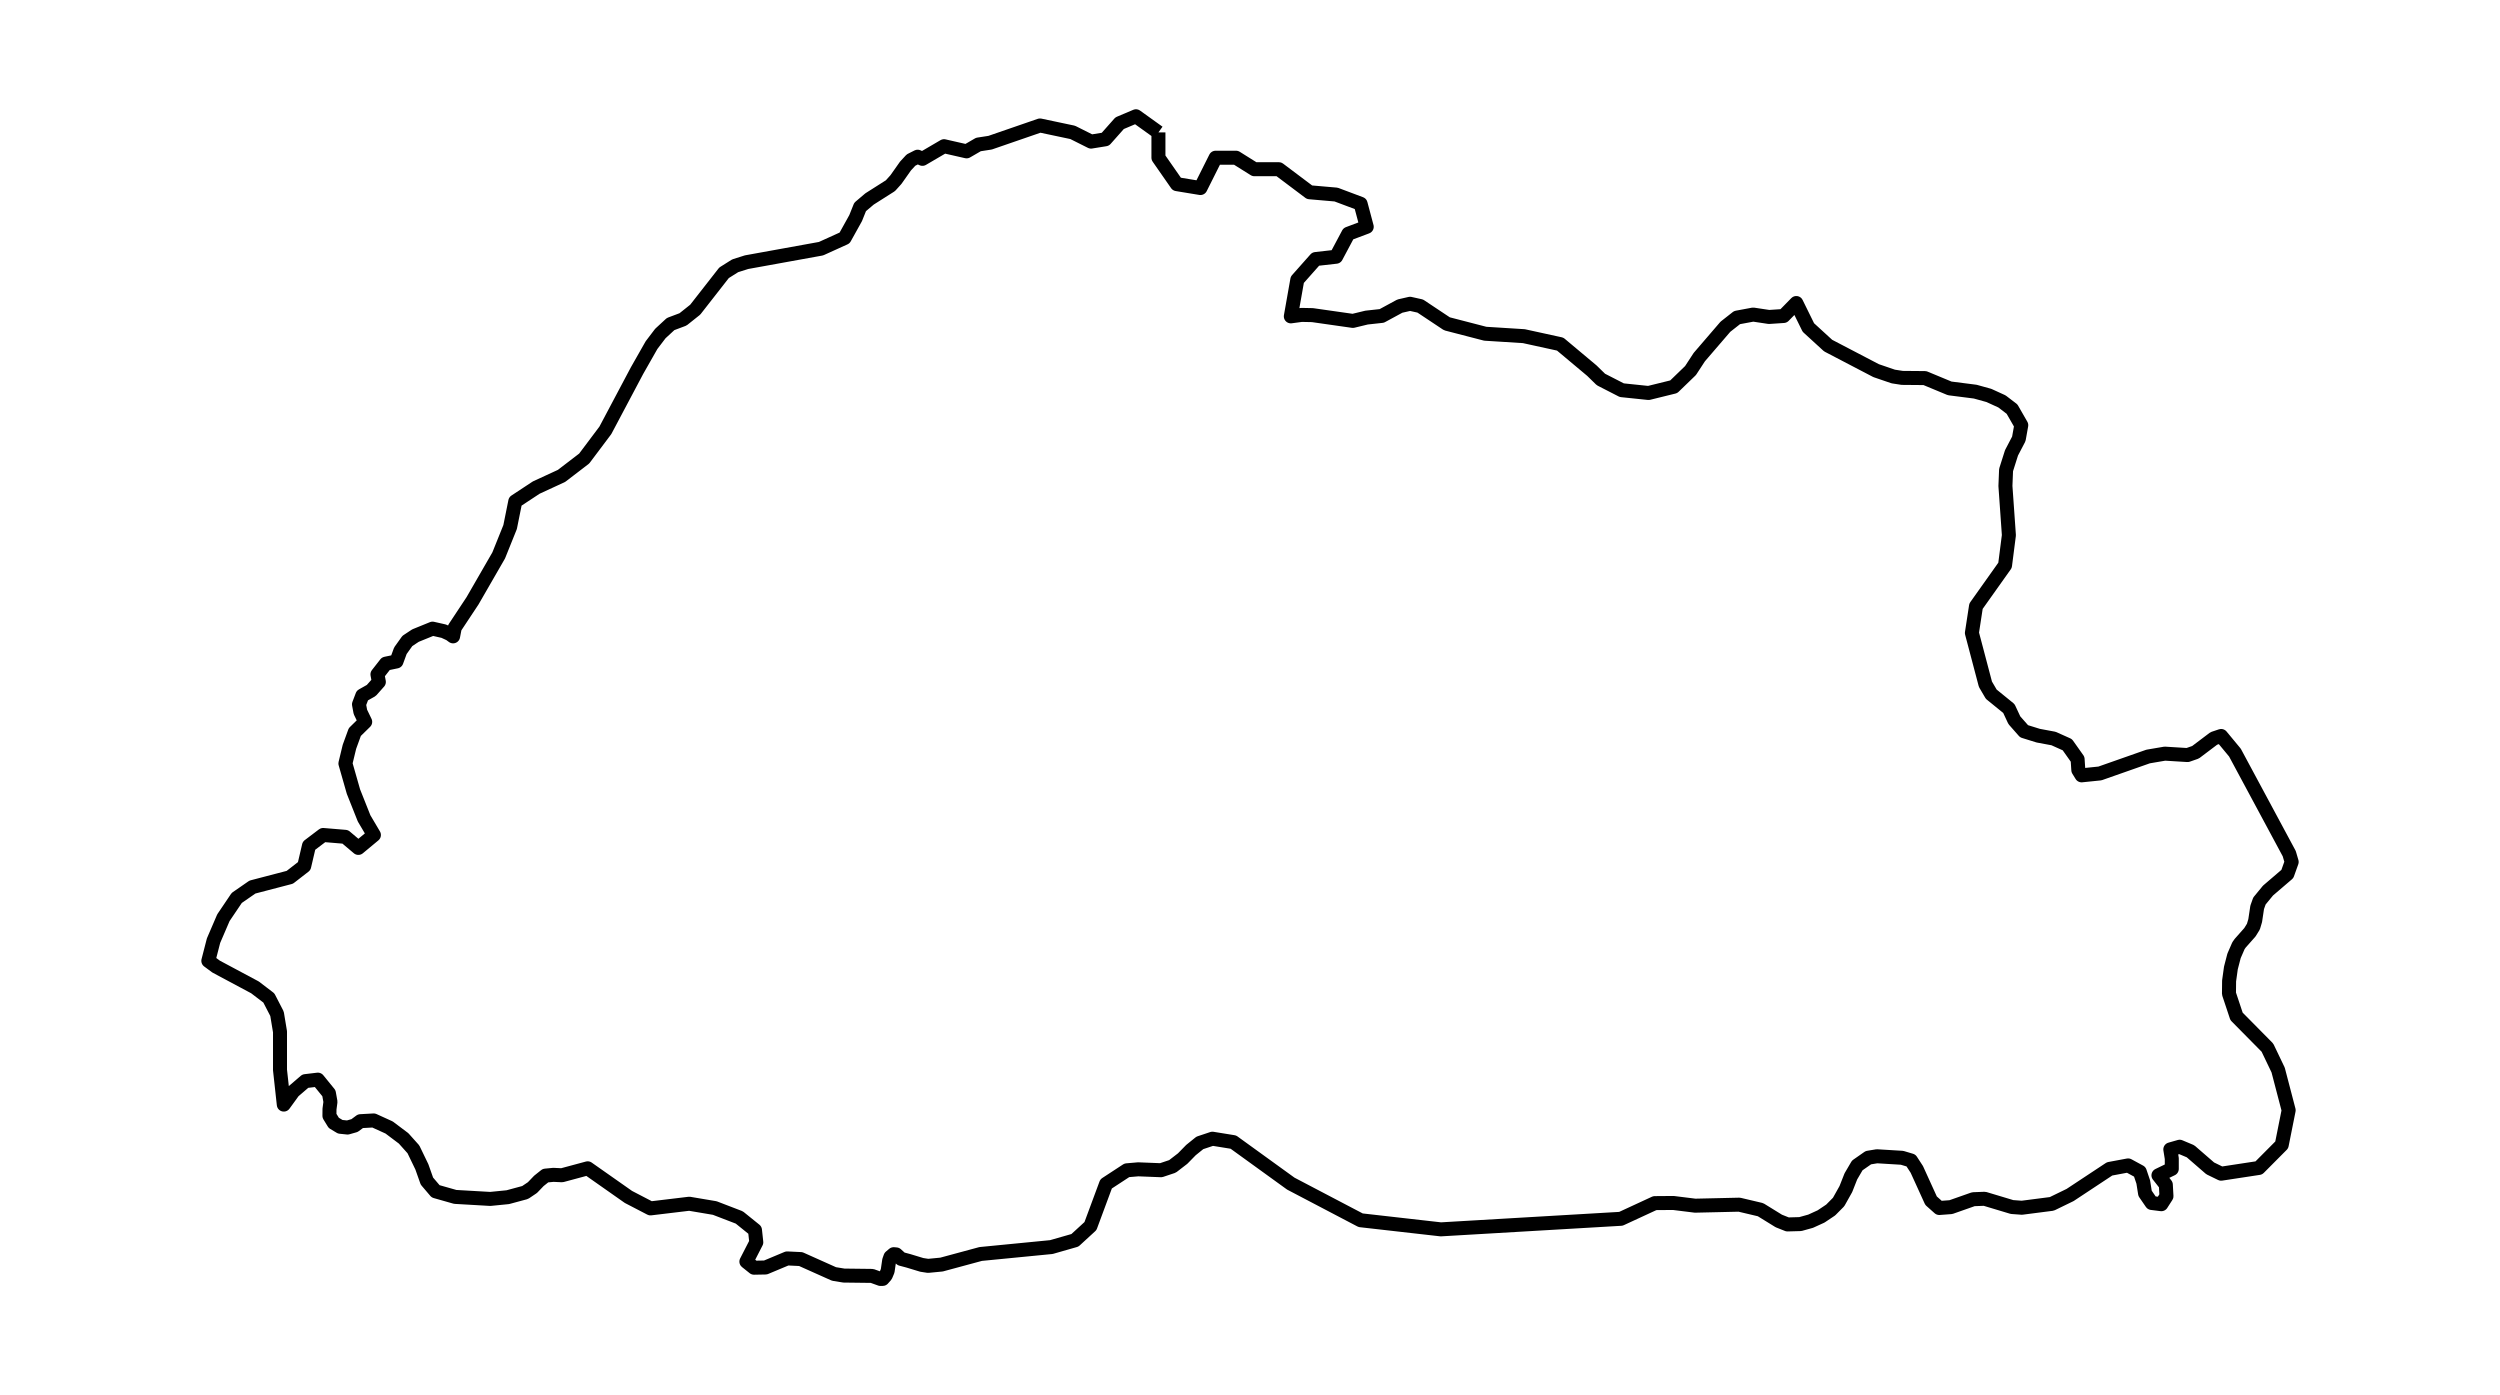 <?xml version="1.0" encoding="utf-8" standalone="no"?>
<!DOCTYPE svg PUBLIC "-//W3C//DTD SVG 1.1//EN"
  "http://www.w3.org/Graphics/SVG/1.1/DTD/svg11.dtd">
<svg xmlns:xlink="http://www.w3.org/1999/xlink" width="357.12pt" height="199.304pt" viewBox="0 0 357.12 199.304" xmlns="http://www.w3.org/2000/svg" version="1.1">
 <defs>
  <style type="text/css">*{stroke-linejoin: round; stroke-linecap: butt}</style>
 </defs>
 <g id="figure_1">
  <g id="patch_1">
   <path d="M 0 199.304 
L 357.12 199.304 
L 357.12 0 
L 0 0 
L 0 199.304 
z
" style="fill: none"/>
  </g>
  <g id="axes_1">
   <g id="PatchCollection_1">
    <path d="M 165.48 18.911 
L 165.48 22.53 
L 168.109 26.305 
L 171.479 26.86 
L 173.648 22.53 
L 176.565 22.53 
L 179.19 24.174 
L 182.691 24.174 
L 187.066 27.464 
L 190.858 27.793 
L 194.359 29.108 
L 195.234 32.398 
L 192.608 33.385 
L 190.858 36.674 
L 187.941 37.003 
L 185.316 39.963 
L 184.391 45.19 
L 185.93 44.984 
L 187.477 45.015 
L 193.256 45.841 
L 195.215 45.366 
L 197.386 45.128 
L 199.968 43.727 
L 201.424 43.394 
L 202.88 43.719 
L 206.69 46.254 
L 212.166 47.674 
L 217.679 48.02 
L 222.871 49.156 
L 227.395 52.946 
L 228.687 54.208 
L 231.672 55.739 
L 235.491 56.137 
L 239.09 55.249 
L 241.489 52.93 
L 242.744 51.009 
L 246.471 46.675 
L 248.137 45.366 
L 250.436 44.937 
L 252.698 45.278 
L 254.786 45.139 
L 256.599 43.285 
L 258.321 46.783 
L 261.141 49.365 
L 268 52.946 
L 270.445 53.782 
L 271.727 53.981 
L 274.969 54.009 
L 278.513 55.481 
L 282.158 55.946 
L 284.109 56.488 
L 285.977 57.342 
L 287.414 58.44 
L 288.733 60.737 
L 288.385 62.689 
L 287.341 64.685 
L 286.563 67.137 
L 286.471 69.422 
L 286.966 76.454 
L 286.416 80.753 
L 282.268 86.593 
L 281.682 90.416 
L 283.614 97.743 
L 284.447 99.165 
L 286.966 101.213 
L 287.744 102.881 
L 289.136 104.461 
L 291.16 105.09 
L 293.349 105.498 
L 295.313 106.38 
L 296.783 108.457 
L 296.883 109.996 
L 297.35 110.755 
L 299.97 110.486 
L 306.856 108.065 
L 309.246 107.657 
L 312.488 107.858 
L 313.624 107.46 
L 316.243 105.483 
L 317.287 105.132 
L 319.255 107.507 
L 327.012 121.938 
L 327.36 123.126 
L 326.746 124.845 
L 323.981 127.215 
L 322.754 128.708 
L 322.433 129.611 
L 322.149 131.506 
L 321.893 132.368 
L 321.398 133.169 
L 320.007 134.739 
L 319.759 135.09 
L 319.127 136.546 
L 318.679 138.27 
L 318.422 140.119 
L 318.404 141.941 
L 319.484 145.189 
L 323.898 149.655 
L 325.428 152.851 
L 326.93 158.598 
L 325.941 163.55 
L 322.671 166.839 
L 317.287 167.66 
L 315.721 166.896 
L 312.909 164.459 
L 311.362 163.808 
L 310.025 164.19 
L 310.235 165.496 
L 310.235 166.973 
L 308.33 167.892 
L 309.384 169.235 
L 309.475 170.877 
L 308.743 172.018 
L 307.36 171.842 
L 306.417 170.469 
L 306.16 168.848 
L 305.666 167.386 
L 303.999 166.478 
L 301.352 166.973 
L 295.711 170.701 
L 293.101 171.971 
L 288.816 172.524 
L 287.414 172.421 
L 283.495 171.243 
L 281.892 171.305 
L 278.678 172.436 
L 277.021 172.56 
L 275.848 171.517 
L 273.815 167.051 
L 272.982 165.77 
L 271.7 165.388 
L 268.119 165.171 
L 266.892 165.373 
L 265.308 166.478 
L 264.392 168.042 
L 263.678 169.854 
L 262.643 171.703 
L 261.508 172.849 
L 260.134 173.768 
L 258.641 174.45 
L 257.167 174.858 
L 255.344 174.909 
L 254.099 174.414 
L 251.489 172.803 
L 248.449 172.085 
L 242.148 172.229 
L 239.035 171.842 
L 236.388 171.863 
L 231.544 174.104 
L 205.82 175.611 
L 194.364 174.31 
L 184.391 169.08 
L 176.186 163.147 
L 173.191 162.662 
L 171.396 163.261 
L 170.124 164.288 
L 168.942 165.496 
L 167.486 166.617 
L 165.852 167.164 
L 162.587 167.035 
L 160.97 167.175 
L 158.003 169.116 
L 155.769 175.142 
L 153.553 177.176 
L 150.183 178.142 
L 140.091 179.128 
L 134.496 180.641 
L 132.573 180.826 
L 131.675 180.687 
L 129.763 180.107 
L 128.726 179.83 
L 128.021 179.19 
L 127.66 179.159 
L 127.197 179.551 
L 127.014 180.067 
L 126.799 181.544 
L 126.519 182.21 
L 126.094 182.69 
L 125.773 182.696 
L 124.569 182.262 
L 120.545 182.212 
L 119.134 181.983 
L 114.386 179.856 
L 112.444 179.763 
L 109.349 181.059 
L 107.71 181.09 
L 106.62 180.217 
L 108.035 177.46 
L 107.847 175.72 
L 105.608 173.913 
L 102.101 172.565 
L 98.461 171.951 
L 92.92 172.617 
L 89.77 170.98 
L 83.95 166.891 
L 80.273 167.882 
L 79.051 167.825 
L 77.92 167.934 
L 76.977 168.687 
L 76.061 169.643 
L 75.017 170.345 
L 72.535 171.016 
L 70.035 171.264 
L 65.026 170.975 
L 62.228 170.18 
L 60.983 168.718 
L 60.264 166.684 
L 59.055 164.18 
L 57.654 162.615 
L 55.589 161.061 
L 53.378 160.054 
L 51.491 160.158 
L 50.649 160.782 
L 49.65 161.066 
L 48.606 160.958 
L 47.681 160.405 
L 47.059 159.393 
L 47.068 158.428 
L 47.205 157.39 
L 46.985 156.166 
L 45.406 154.225 
L 43.615 154.437 
L 41.903 155.908 
L 40.539 157.788 
L 39.998 152.841 
L 39.998 147.383 
L 39.572 144.817 
L 38.405 142.556 
L 36.422 141.043 
L 30.868 138.074 
L 29.76 137.253 
L 30.502 134.372 
L 31.912 131.093 
L 33.817 128.269 
L 36.06 126.715 
L 41.399 125.32 
L 43.455 123.725 
L 44.137 120.808 
L 46.16 119.276 
L 49.319 119.54 
L 51.191 121.123 
L 53.413 119.276 
L 52.01 116.902 
L 50.489 113.076 
L 49.341 109.057 
L 49.916 106.68 
L 50.683 104.572 
L 52.168 103.114 
L 51.481 101.694 
L 51.281 100.613 
L 51.761 99.351 
L 53.039 98.631 
L 54.118 97.414 
L 53.918 96.333 
L 55.116 94.802 
L 56.634 94.486 
L 57.194 92.955 
L 58.192 91.558 
L 59.351 90.792 
L 61.788 89.801 
L 63.386 90.162 
L 64.264 90.567 
L 64.723 90.902 
L 64.962 89.659 
L 67.502 85.822 
L 71.239 79.338 
L 72.869 75.286 
L 73.607 71.622 
L 76.601 69.649 
L 80.214 67.981 
L 83.451 65.5 
L 86.473 61.476 
L 90.997 52.946 
L 93.067 49.303 
L 94.33 47.643 
L 95.796 46.29 
L 97.568 45.624 
L 99.312 44.235 
L 103.429 38.966 
L 105.017 37.967 
L 106.647 37.451 
L 117.279 35.525 
L 120.649 33.996 
L 122.225 31.159 
L 122.866 29.561 
L 124.212 28.42 
L 127.197 26.525 
L 127.985 25.65 
L 129.349 23.716 
L 130.137 22.864 
L 131.085 22.384 
L 131.767 22.691 
L 134.852 20.885 
L 138.076 21.62 
L 139.766 20.641 
L 141.437 20.383 
L 148.562 17.924 
L 153.229 18.911 
L 155.854 20.227 
L 157.896 19.898 
L 159.938 17.596 
L 162.272 16.609 
L 165.48 18.911 
L 165.48 18.911 
" clip-path="url(#pda619231cc)" style="fill: none; stroke: #000000; stroke-width: 2"/>
   </g>
  </g>
 </g>
 <defs>
  <clipPath id="pda619231cc">
   <rect x="0" y="0" width="357.12" height="199.304"/>
  </clipPath>
 </defs>
</svg>
